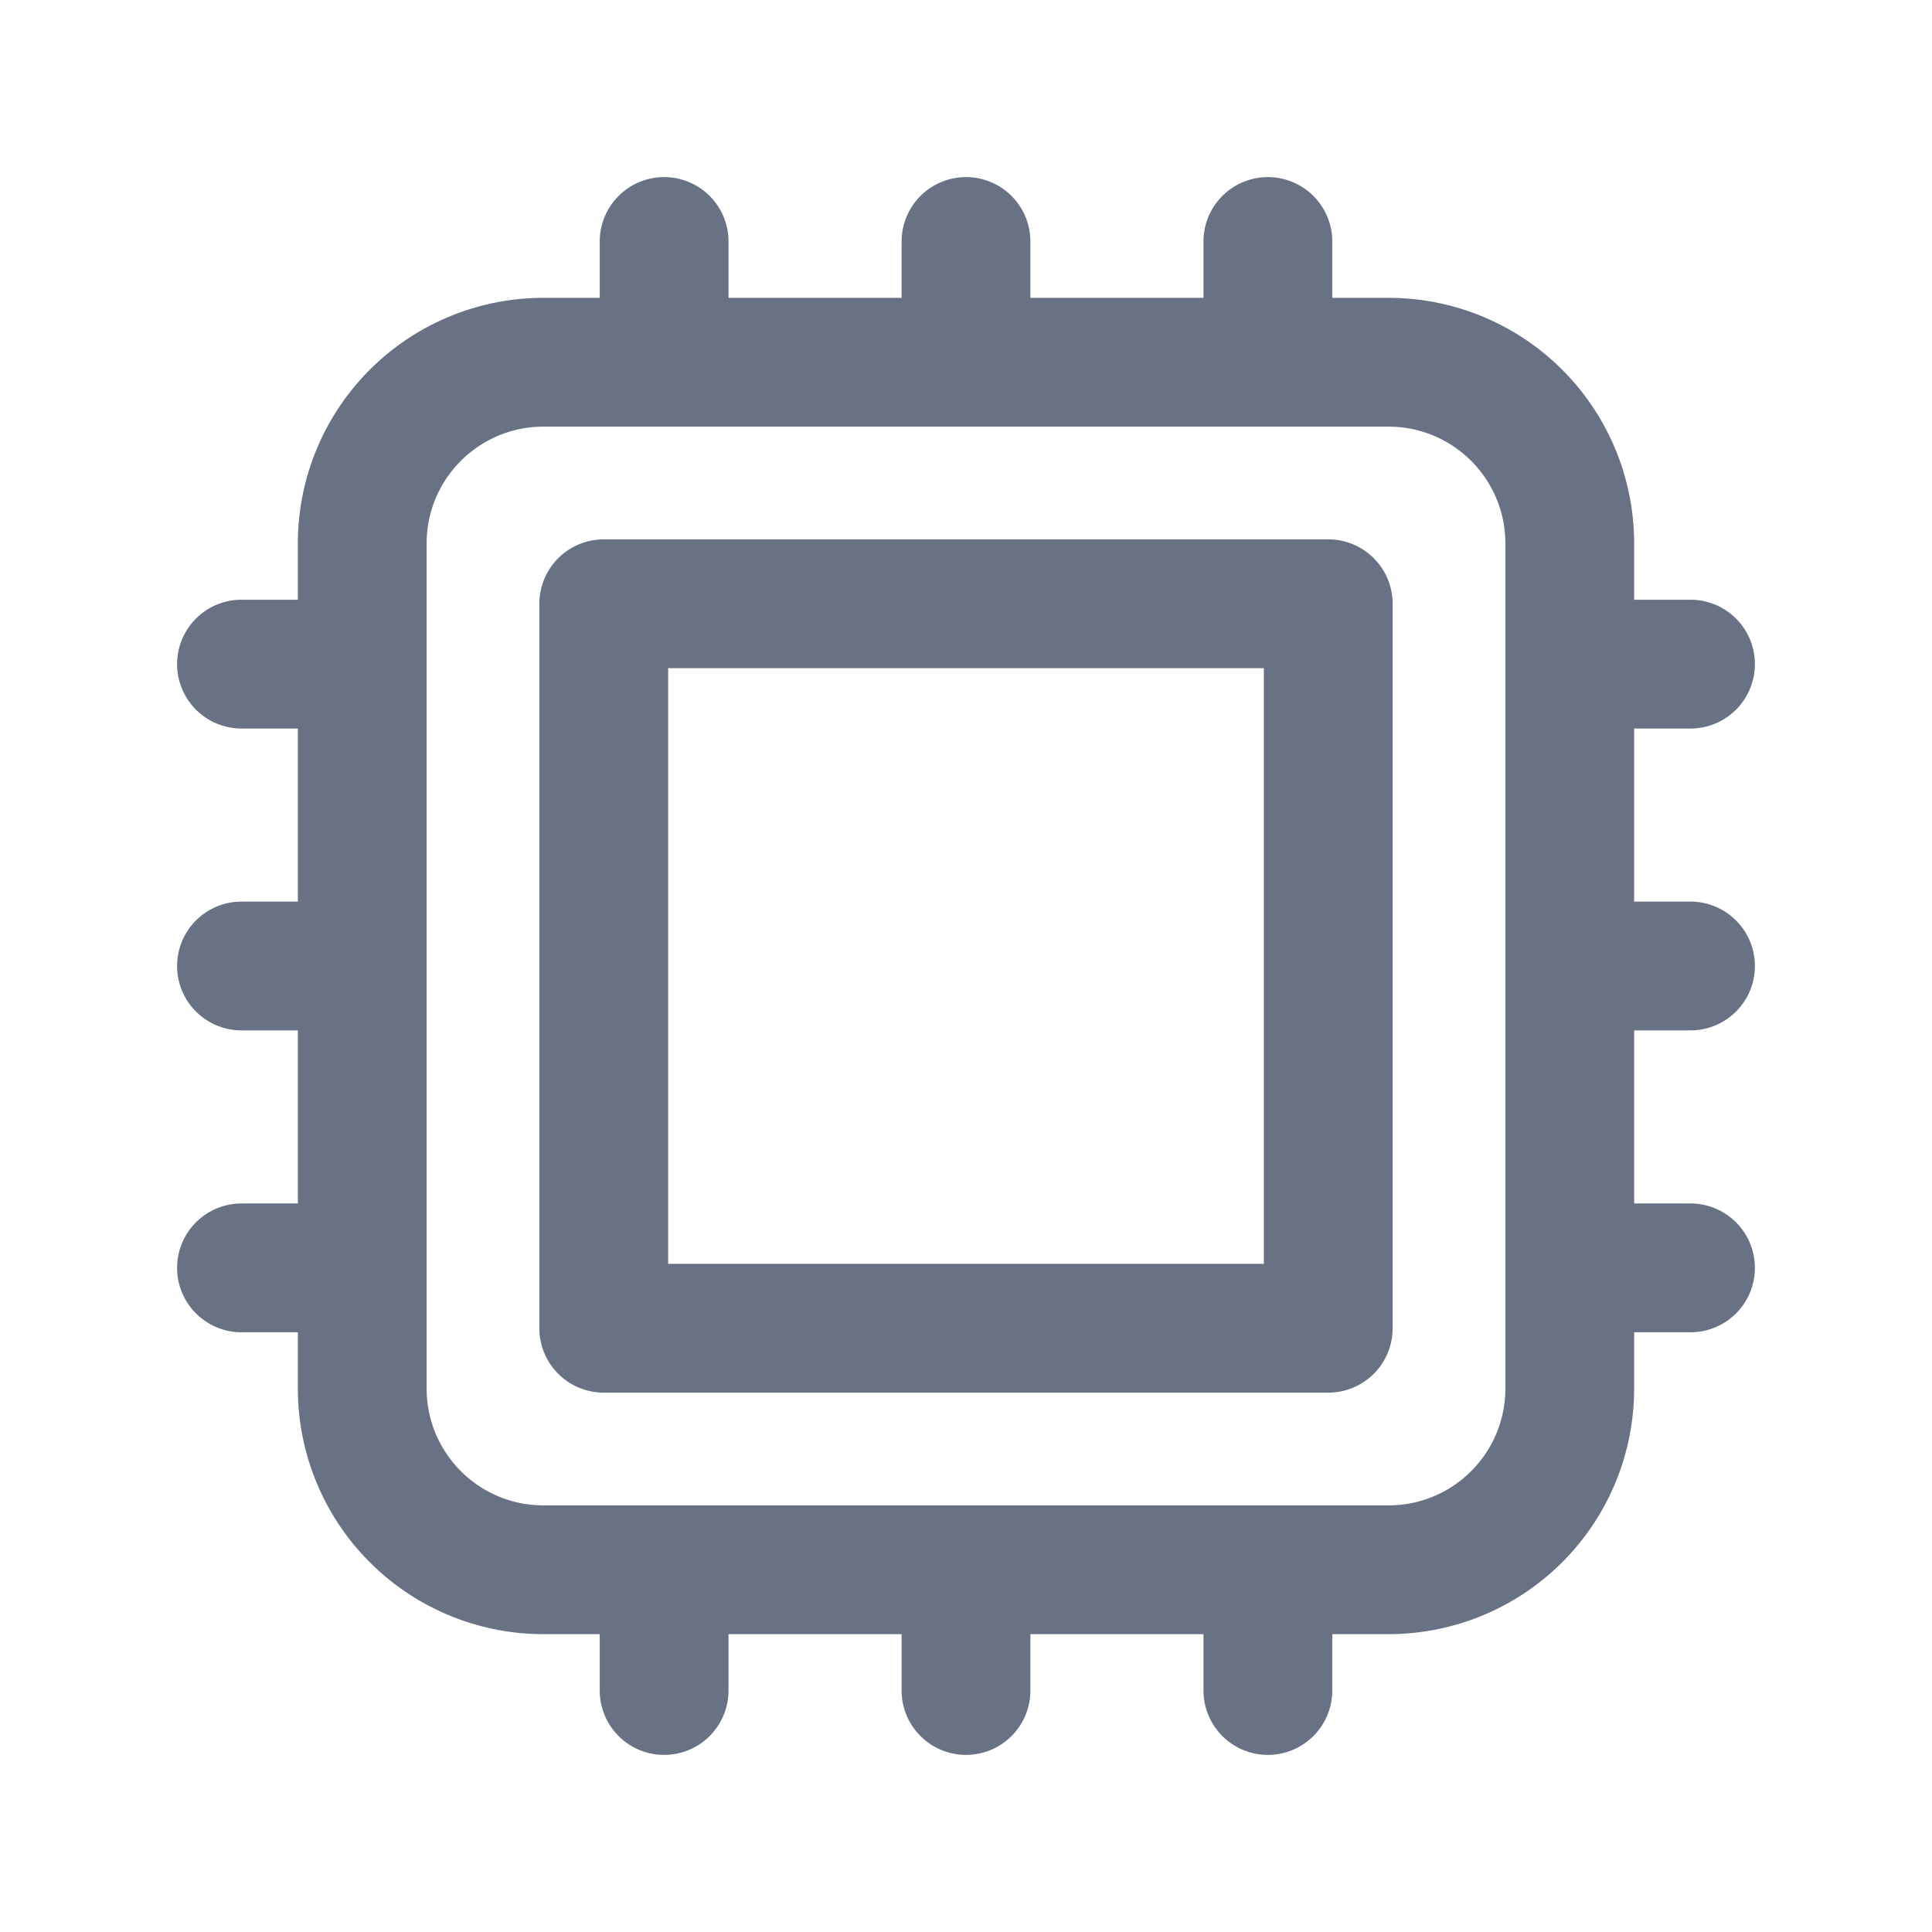 <svg xmlns="http://www.w3.org/2000/svg" fill="none" viewBox="0 0 24 24"><path fill="#697284" fill-rule="evenodd" d="M8.25 2.2a.8.8 0 0 1 .8.8v.7h2.15V3a.8.8 0 1 1 1.6 0v.7h2.15V3a.8.8 0 1 1 1.6 0v.7h.7a3.05 3.05 0 0 1 3.05 3.05v.7h.7a.8.8 0 0 1 0 1.6h-.7v2.15h.7a.8.8 0 1 1 0 1.6h-.7v2.15h.7a.8.8 0 1 1 0 1.6h-.7v.7a3.05 3.05 0 0 1-3.05 3.05h-.7v.7a.8.8 0 0 1-1.6 0v-.7H12.8v.7a.8.8 0 0 1-1.6 0v-.7H9.05v.7a.8.8 0 0 1-1.6 0v-.7h-.7a3.05 3.05 0 0 1-3.05-3.05v-.7H3a.8.8 0 0 1 0-1.6h.7V12.8H3a.8.8 0 0 1 0-1.6h.7V9.05H3a.8.8 0 1 1 0-1.6h.7v-.7A3.05 3.05 0 0 1 6.75 3.7h.7V3a.8.8 0 0 1 .8-.8Zm-1.5 3.1c-.8 0-1.45.65-1.45 1.45v10.5c0 .8.65 1.45 1.45 1.45h10.5c.8 0 1.45-.65 1.45-1.45V6.75c0-.8-.65-1.45-1.45-1.45H6.75ZM6.7 7.5a.8.8 0 0 1 .8-.8h9a.8.8 0 0 1 .8.8v9a.8.8 0 0 1-.8.8h-9a.8.8 0 0 1-.8-.8v-9Zm1.6.8v7.4h7.4V8.3H8.3Z" clip-rule="evenodd"/></svg>